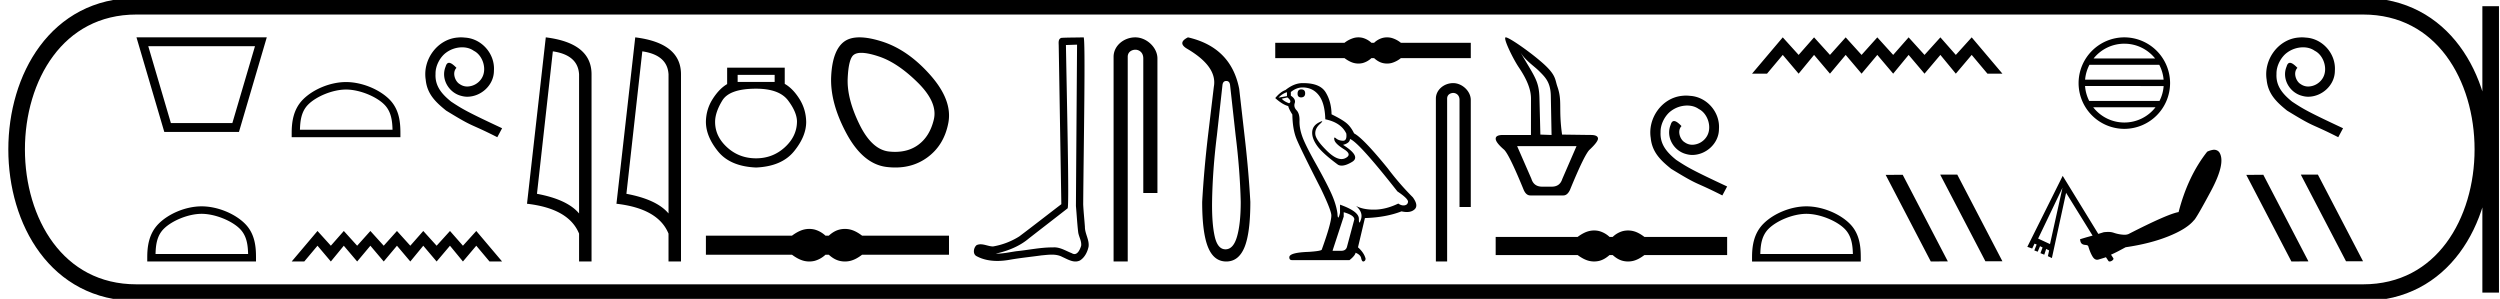 <svg xmlns="http://www.w3.org/2000/svg" width="150.577" height="18"><path d="M15.358 2.782l-1.363 4.631h-3.702L8.93 2.782zM8.22 2.25l1.675 5.695h4.498l1.675-5.695zm3.924 10.629c.806 0 1.814.414 2.302.902.427.426.482.992.498 1.518H9.368c.015-.526.071-1.092.498-1.518.488-.488 1.472-.902 2.278-.902zm0-.451c-.956 0-1.984.441-2.586 1.044-.618.618-.689 1.432-.689 2.04v.238h6.55v-.237c0-.61-.047-1.423-.665-2.04-.602-.604-1.654-1.045-2.61-1.045zm8.699-7.035c.805 0 1.813.413 2.301.901.427.427.483.993.498 1.519h-5.576c.016-.526.072-1.092.499-1.519.487-.488 1.472-.901 2.278-.901zm0-.451c-.956 0-1.984.441-2.587 1.044-.618.618-.688 1.432-.688 2.04v.238h6.549v-.238c0-.608-.046-1.422-.664-2.04-.603-.603-1.655-1.044-2.61-1.044zm6.924-2.692c-.084 0-.167.008-.251.015-1.207.13-2.065 1.352-1.875 2.536.083.881.63 1.375 1.23 1.86 1.784 1.094 1.283.692 3.082 1.603l.289-.54c-2.141-1.002-2.4-1.161-3.068-1.602-.546-.44-.98-.926-.941-1.662-.015-.51.288-1.033.63-1.284a1.64 1.64 0 0 1 .964-.326c.259 0 .501.06.714.212.54.266.835 1.147.44 1.701a1.047 1.047 0 0 1-.835.448.773.773 0 0 1-.455-.144c-.274-.152-.479-.683-.198-.98-.129-.136-.311-.303-.448-.303-.09 0-.16.068-.205.228-.303.729.182 1.556.911 1.754.13.038.259.06.388.06.835 0 1.61-.698 1.61-1.564.075-1.01-.73-1.936-1.74-1.997a2.454 2.454 0 0 0-.242-.015zm-8.644 11.662l-1.555 1.838h.758l.797-.95.804.95.78-.95.805.95.796-.95.804.95.797-.95.804.95.781-.95.804.95.804-.95.781.95.804-.95.797.95h.758l-1.555-1.838-.804.888-.78-.888-.805.888-.804-.888-.781.888-.804-.888-.797.888-.804-.888-.796.888-.804-.888-.781.888-.804-.888zM33.298 3.093q1.511.22 1.58 1.382v8.382q-.706-.843-2.536-1.184l.956-8.58zm-.425-.843l-1.131 10.022q2.52.289 3.136 1.8v1.678h.751V4.475q0-1.883-2.756-2.225zm5.813.843q1.511.22 1.58 1.382v8.382q-.707-.843-2.537-1.184l.957-8.58zm-.425-.843l-1.132 10.022q2.521.289 3.136 1.8v1.678h.752V4.475q0-1.883-2.756-2.225zm8.397 2.26v.423h-2.229V4.51zm-1.12.832q1.397 0 1.931.712t.534 1.279q-.013.884-.738 1.543-.726.66-1.728.66-1.015 0-1.74-.66-.726-.66-.726-1.53 0-.58.435-1.292.435-.712 2.031-.712zm-1.742-1.266v.989q-.475.277-.87.896-.396.62-.409 1.372 0 .884.732 1.787.732.903 2.288.97 1.543-.067 2.282-.97.738-.903.738-1.774-.013-.765-.409-1.391-.395-.627-.883-.904v-.975zm8.082-.893q.403 0 1.061.22 1.13.376 2.34 1.572 1.209 1.196.967 2.218-.242 1.021-.941 1.532-.577.422-1.393.422-.172 0-.354-.019-1.049-.107-1.801-1.653-.753-1.545-.7-2.755.054-1.21.377-1.425.157-.112.444-.112zm-.11-.933q-.554 0-.899.239-.725.51-.806 2.096-.08 1.586.914 3.441.995 1.855 2.42 2.03.272.033.53.033 1.09 0 1.916-.598 1.021-.739 1.277-2.096.255-1.358-1.09-2.877Q54.688 3 53.129 2.502q-.79-.252-1.36-.252zm-3.022 11.537c-.109 0-.218.014-.329.04-.22.055-.459.177-.716.368h-5.184v1.147h5.184c.257.191.496.314.716.368a1.375 1.375 0 0 0 .655 0 1.57 1.57 0 0 0 .648-.368h.199c.208.191.422.314.642.368a1.382 1.382 0 0 0 .66 0c.22-.054.455-.177.704-.368h5.234v-1.147h-5.234c-.249-.19-.484-.313-.704-.367a1.382 1.382 0 0 0-.66 0c-.22.054-.434.176-.642.367h-.2a1.567 1.567 0 0 0-.647-.367 1.338 1.338 0 0 0-.326-.04zM64.872 2.689c-.022 3.239-.048 6.477-.068 9.716.047.525.074 1.051.135 1.574.036.28.218.54.179.827-.06.193-.187.496-.401.496a.3.3 0 0 1-.156-.049c-.348-.134-.679-.355-1.061-.355a.67.67 0 0 0-.064.003h-.057c-.728 0-1.443.16-2.165.23-.395.057-.788.147-1.188.147h-.05c.721-.164 1.435-.44 2.004-.926.774-.602 1.551-1.2 2.324-1.805.105-.129-.05-6.71-.102-9.835l.67-.023zm.393-.439c-.382.013-.952.007-1.333.03-.204.06-.168.288-.165.452l.158 9.566c-.845.646-1.683 1.302-2.534 1.942a4.332 4.332 0 0 1-1.58.604c-.25-.002-.5-.13-.747-.13a.573.573 0 0 0-.237.048c-.19.146-.257.547-.001.67.384.206.812.284 1.242.284.272 0 .545-.031.81-.081.613-.105 1.232-.166 1.848-.253.203-.017.414-.045.62-.045.225 0 .445.032.647.143.244.107.512.27.783.27a.6.6 0 0 0 .272-.063c.284-.177.448-.507.517-.826.057-.416-.224-.784-.22-1.198-.032-.453-.083-.904-.103-1.357.023-3.273.15-10.056.023-10.056zm3.115 0c-.697 0-1.308.513-1.308 1.171V15.75h.852V3.421c0-.322.283-.427.462-.427.187 0 .475.131.475.527v8.103h.852V3.521c0-.66-.653-1.271-1.333-1.271zm5.48 2.627q.198 0 .228.244l.336 3.04q.26 2.091.306 4 0 1.314-.222 2.085-.221.771-.695.771-.473 0-.649-.771-.175-.771-.16-2.085.03-1.909.29-4l.336-3.04q.03-.244.23-.244zM71.552 2.25q-.641.32-.076.672 1.863 1.084 1.634 2.306l-.35 2.932q-.245 2.092-.352 4.001 0 1.863.352 2.726.35.863 1.1.863.747 0 1.099-.863.35-.863.35-2.726-.106-1.909-.35-4l-.321-2.81q-.489-2.505-3.085-3.101zm10.268 0c-.088 0-.176.01-.264.033a1.66 1.66 0 0 0-.577.295h-4.17V3.5h4.17c.207.154.4.253.577.296a1.106 1.106 0 0 0 .526 0 1.26 1.26 0 0 0 .52-.296h.161c.167.154.34.253.516.296a1.111 1.111 0 0 0 .532 0 1.57 1.57 0 0 0 .566-.296h4.21v-.922h-4.21a1.57 1.57 0 0 0-.566-.295 1.111 1.111 0 0 0-.532 0 1.187 1.187 0 0 0-.516.295h-.16a1.26 1.26 0 0 0-.521-.295 1.076 1.076 0 0 0-.262-.033zm-3.445 3.135q-.221 0-.221.26 0 .222.221.222.235-.013.235-.247 0-.235-.235-.235zm-.86.17v.234l-.51.092q.235-.248.51-.327zm.025.312q.3.235.105.353-.3-.105-.444-.274l.34-.079zm.914-.6q.613 0 .978.47.366.47.392 1.448.952.196 1.265.861.05.431-.194.431h-.015q-.26-.013-.41-.144-.055-.047-.083-.047-.049 0-.015.145.052.228.574.555.522.326.084.541-.108.053-.23.053-.372 0-.872-.49-.665-.652-.704-.992-.04-.339.273-.626.187-.17.128-.17-.04 0-.193.079-.378.196-.398.574-.02.378.3.828.32.45 1.26 1.142.095.05.217.05.258 0 .63-.226.548-.333-.548-1.024.405-.105.418-.353.509.17 2.857 3.158.626.417.64.613-.014.183-.196.222-.04.008-.08.008-.148 0-.312-.113-.73.353-1.415.366h-.072q-.636 0-1.057-.222.43.378.3.796-.063.202-.095.202-.035 0-.035-.228 0-.444-1.135-.848v.495q-.067.281-.106.281-.038 0-.05-.255-.079-.56-.373-1.206-.293-.646-.932-1.788-.64-1.141-.816-1.644-.176-.502-.163-.932.013-.431-.176-.633-.19-.202-.11-.437.077-.235-.236-.444v-.222q.34-.274.705-.274zm2.479 7.515q.639.183.639.43l-.43 1.606q-.053.287-.353.287h-.522v-.027l.666-2.035v-.26zM78.5 5.006h-.047q-.51 0-1.03.418-.301.104-.614.483.43.391.783.482.039.183.248.51.013.86.234 1.428.222.567 1.488 3.046.626 1.305.626 1.605 0 .457-.574 2.048 0 .092-.783.144-1.174.039-1.174.326 0 .17.156.17h3.47q.327-.261.366-.444.313.13.34.352.043.176.124.176.015 0 .032-.006.104-.04.104-.17-.091-.352-.456-.678l.417-1.762q1.266-.039 2.205-.404.174.04.319.04.29 0 .464-.157.26-.235-.104-.731-.796-.796-1.514-1.748-1.474-1.814-2.022-2.1-.183-.38-.437-.6-.255-.223-.92-.549-.013-.77-.359-1.33-.338-.549-1.342-.549zm9.026 0c-.555 0-1.042.408-1.042.932v9.812h.678V5.938c0-.257.226-.34.368-.34.149 0 .378.105.378.42v6.448h.678V6.018c0-.525-.52-1.012-1.06-1.012zm4.051-1.853c.31.504.813.815 1.134 1.137.344.346.68.652.696 1.477l.045 2.363-.674-.024-.055-2.184c-.026-1.046-.272-1.268-1.146-2.769zm3.378 5.65l-.858 1.979c-.097.308-.308.461-.633.461h-.58c-.335 0-.55-.158-.647-.475l-.858-1.965zM90.693 2.25c-.193 0 .432 1.284.789 1.812.538.796.732 1.388.731 1.88L92.21 8.13h-1.684c-.293 0-.439.074-.439.224 0 .15.163.365.489.647.202.167.602.98 1.2 2.44.097.22.229.33.396.33h1.992c.159 0 .29-.11.396-.33.598-1.46.998-2.273 1.2-2.44.317-.3.48-.515.489-.647 0-.15-.146-.225-.438-.225h-.05l-1.675-.023c-.226-1.595.026-2.006-.282-2.888-.162-.465-.056-.725-1.047-1.558-.736-.627-1.87-1.41-2.063-1.41zm10.859 3.507c-.084 0-.168.008-.251.016-1.207.129-2.065 1.351-1.876 2.536.084.88.63 1.374 1.23 1.86 1.785 1.093 1.284.691 3.083 1.602l.289-.539c-2.141-1.002-2.4-1.162-3.068-1.602-.546-.44-.98-.926-.941-1.663-.015-.509.288-1.033.63-1.283a1.64 1.64 0 0 1 .964-.327c.258 0 .501.061.714.213.54.266.835 1.146.44 1.7a1.047 1.047 0 0 1-.835.449.773.773 0 0 1-.455-.145c-.274-.151-.479-.683-.198-.979-.129-.137-.311-.304-.448-.304-.09 0-.16.069-.205.228-.304.729.182 1.557.911 1.754.13.038.259.06.388.06.835 0 1.61-.698 1.61-1.563.075-1.01-.73-1.937-1.74-1.997a2.454 2.454 0 0 0-.242-.016zm-5.535 8.124a1.31 1.31 0 0 0-.313.039c-.21.051-.437.168-.682.35h-4.936v1.091h4.936c.245.182.473.299.682.35a1.31 1.31 0 0 0 .623 0c.206-.051.411-.168.617-.35h.19c.198.182.401.299.61.35a1.316 1.316 0 0 0 .63 0c.21-.051.433-.168.67-.35h4.983V14.27h-4.983c-.237-.182-.46-.299-.67-.35a1.316 1.316 0 0 0-.63 0 1.402 1.402 0 0 0-.61.35h-.19a1.492 1.492 0 0 0-.617-.35 1.274 1.274 0 0 0-.31-.039zm11.36-11.631l-1.85 2.187h.902l.948-1.13.956 1.13.93-1.13.957 1.13.947-1.13.957 1.13.948-1.13.956 1.13.93-1.13.957 1.13.956-1.13.93 1.13.956-1.13.948 1.13h.902l-1.85-2.187-.956 1.057-.93-1.057-.956 1.057-.957-1.057-.93 1.057-.956-1.057-.948 1.057-.957-1.057-.947 1.057-.957-1.057-.93 1.057-.956-1.057zm1.424 10.629c.806 0 1.814.414 2.302.902.427.426.483.992.498 1.518h-5.576c.016-.526.072-1.092.498-1.518.488-.488 1.473-.902 2.278-.902zm0-.451c-.955 0-1.983.441-2.586 1.044-.618.618-.688 1.432-.688 2.04v.238h6.549v-.237c0-.61-.046-1.423-.664-2.04-.603-.604-1.655-1.045-2.61-1.045zm8.078-1.91l-.015.008 2.718 5.209h1.025l-2.718-5.217zm-2.278.008l-1.025.008 2.718 5.216 1.025-.008-2.718-5.216zm13.35-7.894c.75 0 1.417.346 1.852.888H126.1a2.368 2.368 0 0 1 1.851-.888zm2.103 1.27c.142.272.234.575.262.897h-4.729a2.36 2.36 0 0 1 .262-.897zm.264 1.28a2.36 2.36 0 0 1-.249.896h-4.235a2.361 2.361 0 0 1-.25-.897zm-.491 1.279a2.368 2.368 0 0 1-1.876.918 2.37 2.37 0 0 1-1.875-.918zM127.95 2.25a2.76 2.76 0 0 0-2.755 2.756 2.759 2.759 0 0 0 2.755 2.755 2.76 2.76 0 0 0 2.756-2.755 2.76 2.76 0 0 0-2.756-2.756zm-3.724 9.056l-.753 3.395-.715-.332 1.468-3.063zm9.13-2.286c-.015 0-.03 0-.045.002a1.24 1.24 0 0 0-.37.115c-.774.98-1.35 2.194-1.722 3.637-.43.072-1.442.515-3.025 1.327a.705.705 0 0 1-.247.039 2.25 2.25 0 0 1-.659-.128 1.002 1.002 0 0 0-.308-.042c-.084 0-.173.006-.266.016l-.332.102-2.144-3.496-2.13 4.275.293.102.14-.294.128.051-.14.358.204.076.14-.332.153.077-.128.344.23.09.115-.345.179.09-.077.344.242.115.855-3.93 1.596 2.577-.37.102-.383.115c.01.106.029.183.076.243.048.059.132.094.243.102.11.008.162.034.178.09.07.239.157.45.256.612.078.127.17.19.274.19a.295.295 0 0 0 .083-.012c.149-.046.3-.086.447-.14l.15.225c.016.023.043.033.074.033.109 0 .272-.119.22-.2l-.138-.211c.301-.13.59-.292.88-.447.988-.144 1.857-.366 2.59-.663.735-.297 1.24-.615 1.52-.957.078-.045.421-.632 1.02-1.749.6-1.116.776-1.881.536-2.31a.36.36 0 0 0-.115-.127.407.407 0 0 0-.224-.066zm5.293-6.77c-.084 0-.168.008-.251.015-1.207.13-2.065 1.352-1.876 2.536.084.881.63 1.375 1.23 1.86 1.785 1.094 1.284.692 3.083 1.603l.289-.54c-2.141-1.002-2.4-1.161-3.068-1.602-.546-.44-.98-.926-.941-1.662-.015-.51.288-1.033.63-1.284a1.64 1.64 0 0 1 .964-.326c.258 0 .501.06.714.212.54.266.835 1.147.44 1.701a1.047 1.047 0 0 1-.835.448.773.773 0 0 1-.455-.144c-.274-.152-.479-.683-.198-.98-.129-.136-.311-.303-.448-.303-.091 0-.16.068-.205.228-.304.729.182 1.556.911 1.754.13.038.258.06.388.06.835 0 1.61-.698 1.61-1.564.075-1.01-.73-1.936-1.74-1.997a2.454 2.454 0 0 0-.242-.015zm-.05 8.268l-.015.008 2.718 5.209h1.025l-2.718-5.217zm-2.278.008l-1.025.008 2.718 5.216 1.025-.008-2.718-5.216z"/><path d="M8.22.375c-9.625 0-9.625 17.25 0 17.25m0-17.25h134.107M8.22 17.625h134.107m7.688-17.25v17.25M142.327.375c9.625 0 9.625 17.25 0 17.25" fill="none" stroke="#000"/></svg>
